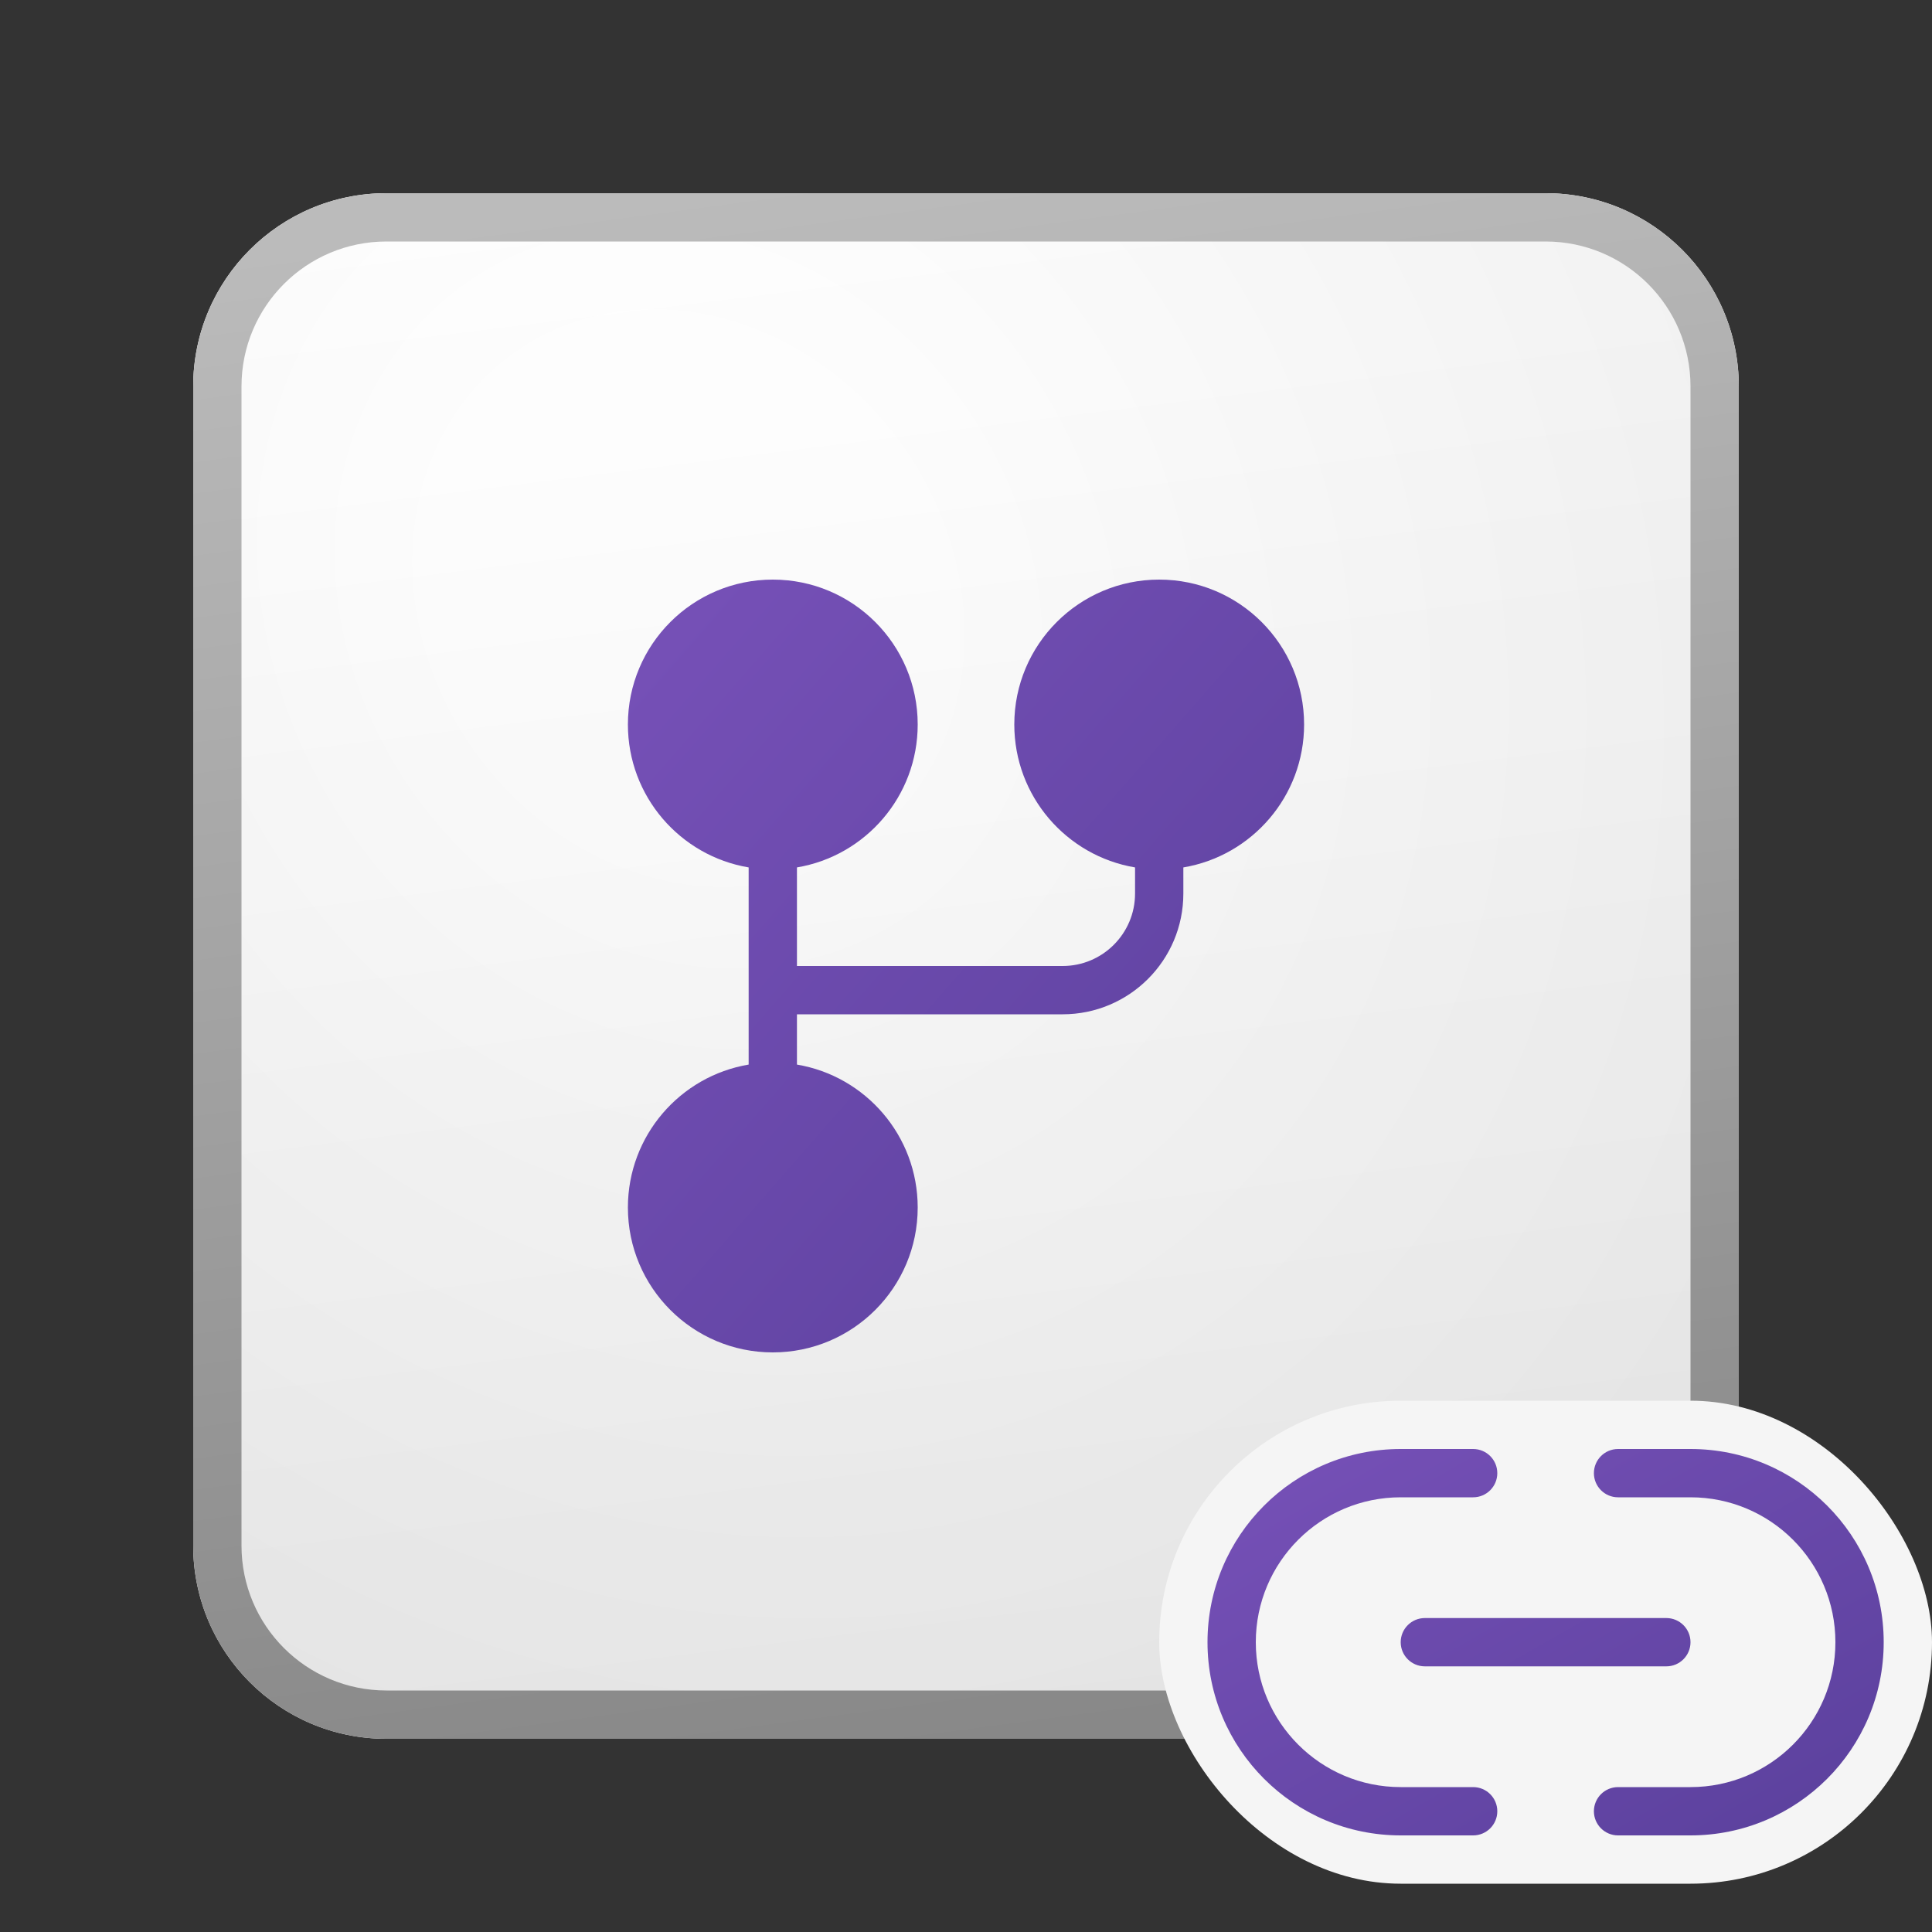 <svg width="40" height="40" viewBox="0 0 40 40" fill="none" xmlns="http://www.w3.org/2000/svg">
<rect x="0" y="0" width="40" height="40" fill="#333333" stroke="none"/>
<path d="M4 8C4 5.791 5.791 4 8 4H32C34.209 4 36 5.791 36 8V32C36 34.209 34.209 36 32 36H8C5.791 36 4 34.209 4 32V8Z" fill="url(#paint0_linear_41743_62705)"/>
<path d="M4 8C4 5.791 5.791 4 8 4H32C34.209 4 36 5.791 36 8V32C36 34.209 34.209 36 32 36H8C5.791 36 4 34.209 4 32V8Z" fill="url(#paint1_radial_41743_62705)" fill-opacity="0.2"/>
<path fill-rule="evenodd" clip-rule="evenodd" d="M32 5H8C6.343 5 5 6.343 5 8V32C5 33.657 6.343 35 8 35H32C33.657 35 35 33.657 35 32V8C35 6.343 33.657 5 32 5ZM8 4C5.791 4 4 5.791 4 8V32C4 34.209 5.791 36 8 36H32C34.209 36 36 34.209 36 32V8C36 5.791 34.209 4 32 4H8Z" fill="url(#paint2_linear_41743_62705)"/>
<path d="M19 15C19 16.486 17.919 17.721 16.5 17.959V20H22C22.828 20 23.5 19.328 23.5 18.5V17.959C22.081 17.721 21 16.486 21 15C21 13.343 22.343 12 24 12C25.657 12 27 13.343 27 15C27 16.486 25.919 17.721 24.5 17.959V18.5C24.5 19.881 23.381 21 22 21H16.5V22.041C17.919 22.279 19 23.514 19 25C19 26.657 17.657 28 16 28C14.343 28 13 26.657 13 25C13 23.514 14.081 22.279 15.5 22.041V17.959C14.081 17.721 13 16.486 13 15C13 13.343 14.343 12 16 12C17.657 12 19 13.343 19 15Z" fill="url(#paint3_linear_41743_62705)"/>
<rect x="24" y="29" width="16" height="10" rx="5" fill="#F5F5F5"/>
<path d="M29 31C27.343 31 26 32.343 26 34C26 35.657 27.343 37 29 37H30.5C30.776 37 31 37.224 31 37.5C31 37.776 30.776 38 30.5 38H29C26.791 38 25 36.209 25 34C25 31.791 26.791 30 29 30H30.5C30.776 30 31 30.224 31 30.5C31 30.776 30.776 31 30.5 31H29Z" fill="url(#paint4_linear_41743_62705)"/>
<path d="M35 37C36.657 37 38 35.657 38 34C38 32.343 36.657 31 35 31L33.5 31C33.224 31 33 30.776 33 30.5C33 30.224 33.224 30 33.5 30H35C37.209 30 39 31.791 39 34C39 36.209 37.209 38 35 38L33.5 38C33.224 38 33 37.776 33 37.5C33 37.224 33.224 37 33.5 37H35Z" fill="url(#paint5_linear_41743_62705)"/>
<path d="M29.5 33.5C29.224 33.5 29 33.724 29 34C29 34.276 29.224 34.5 29.5 34.5L34.5 34.5C34.776 34.5 35 34.276 35 34C35 33.724 34.776 33.5 34.5 33.5L29.5 33.5Z" fill="url(#paint6_linear_41743_62705)"/>
<defs>
<linearGradient id="paint0_linear_41743_62705" x1="12.889" y1="4" x2="16.937" y2="36.383" gradientUnits="userSpaceOnUse">
<stop stop-color="white"/>
<stop offset="1" stop-color="#EBEBEB"/>
</linearGradient>
<radialGradient id="paint1_radial_41743_62705" cx="0" cy="0" r="1" gradientUnits="userSpaceOnUse" gradientTransform="translate(14.222 12.333) rotate(56.31) scale(30.447 26.348)">
<stop offset="0.177" stop-color="white"/>
<stop offset="1" stop-color="#B8B8B8"/>
</radialGradient>
<linearGradient id="paint2_linear_41743_62705" x1="14.333" y1="4" x2="18.642" y2="36.314" gradientUnits="userSpaceOnUse">
<stop stop-color="#BBBBBB"/>
<stop offset="1" stop-color="#888888"/>
</linearGradient>
<linearGradient id="paint3_linear_41743_62705" x1="13" y1="12" x2="28.858" y2="25.876" gradientUnits="userSpaceOnUse">
<stop stop-color="#7751B8"/>
<stop offset="1" stop-color="#5A409C"/>
</linearGradient>
<linearGradient id="paint4_linear_41743_62705" x1="25" y1="30" x2="31.892" y2="42.062" gradientUnits="userSpaceOnUse">
<stop stop-color="#7751B8"/>
<stop offset="1" stop-color="#5A409C"/>
</linearGradient>
<linearGradient id="paint5_linear_41743_62705" x1="25" y1="30" x2="31.892" y2="42.062" gradientUnits="userSpaceOnUse">
<stop stop-color="#7751B8"/>
<stop offset="1" stop-color="#5A409C"/>
</linearGradient>
<linearGradient id="paint6_linear_41743_62705" x1="25" y1="30" x2="31.892" y2="42.062" gradientUnits="userSpaceOnUse">
<stop stop-color="#7751B8"/>
<stop offset="1" stop-color="#5A409C"/>
</linearGradient>
</defs>
</svg>
